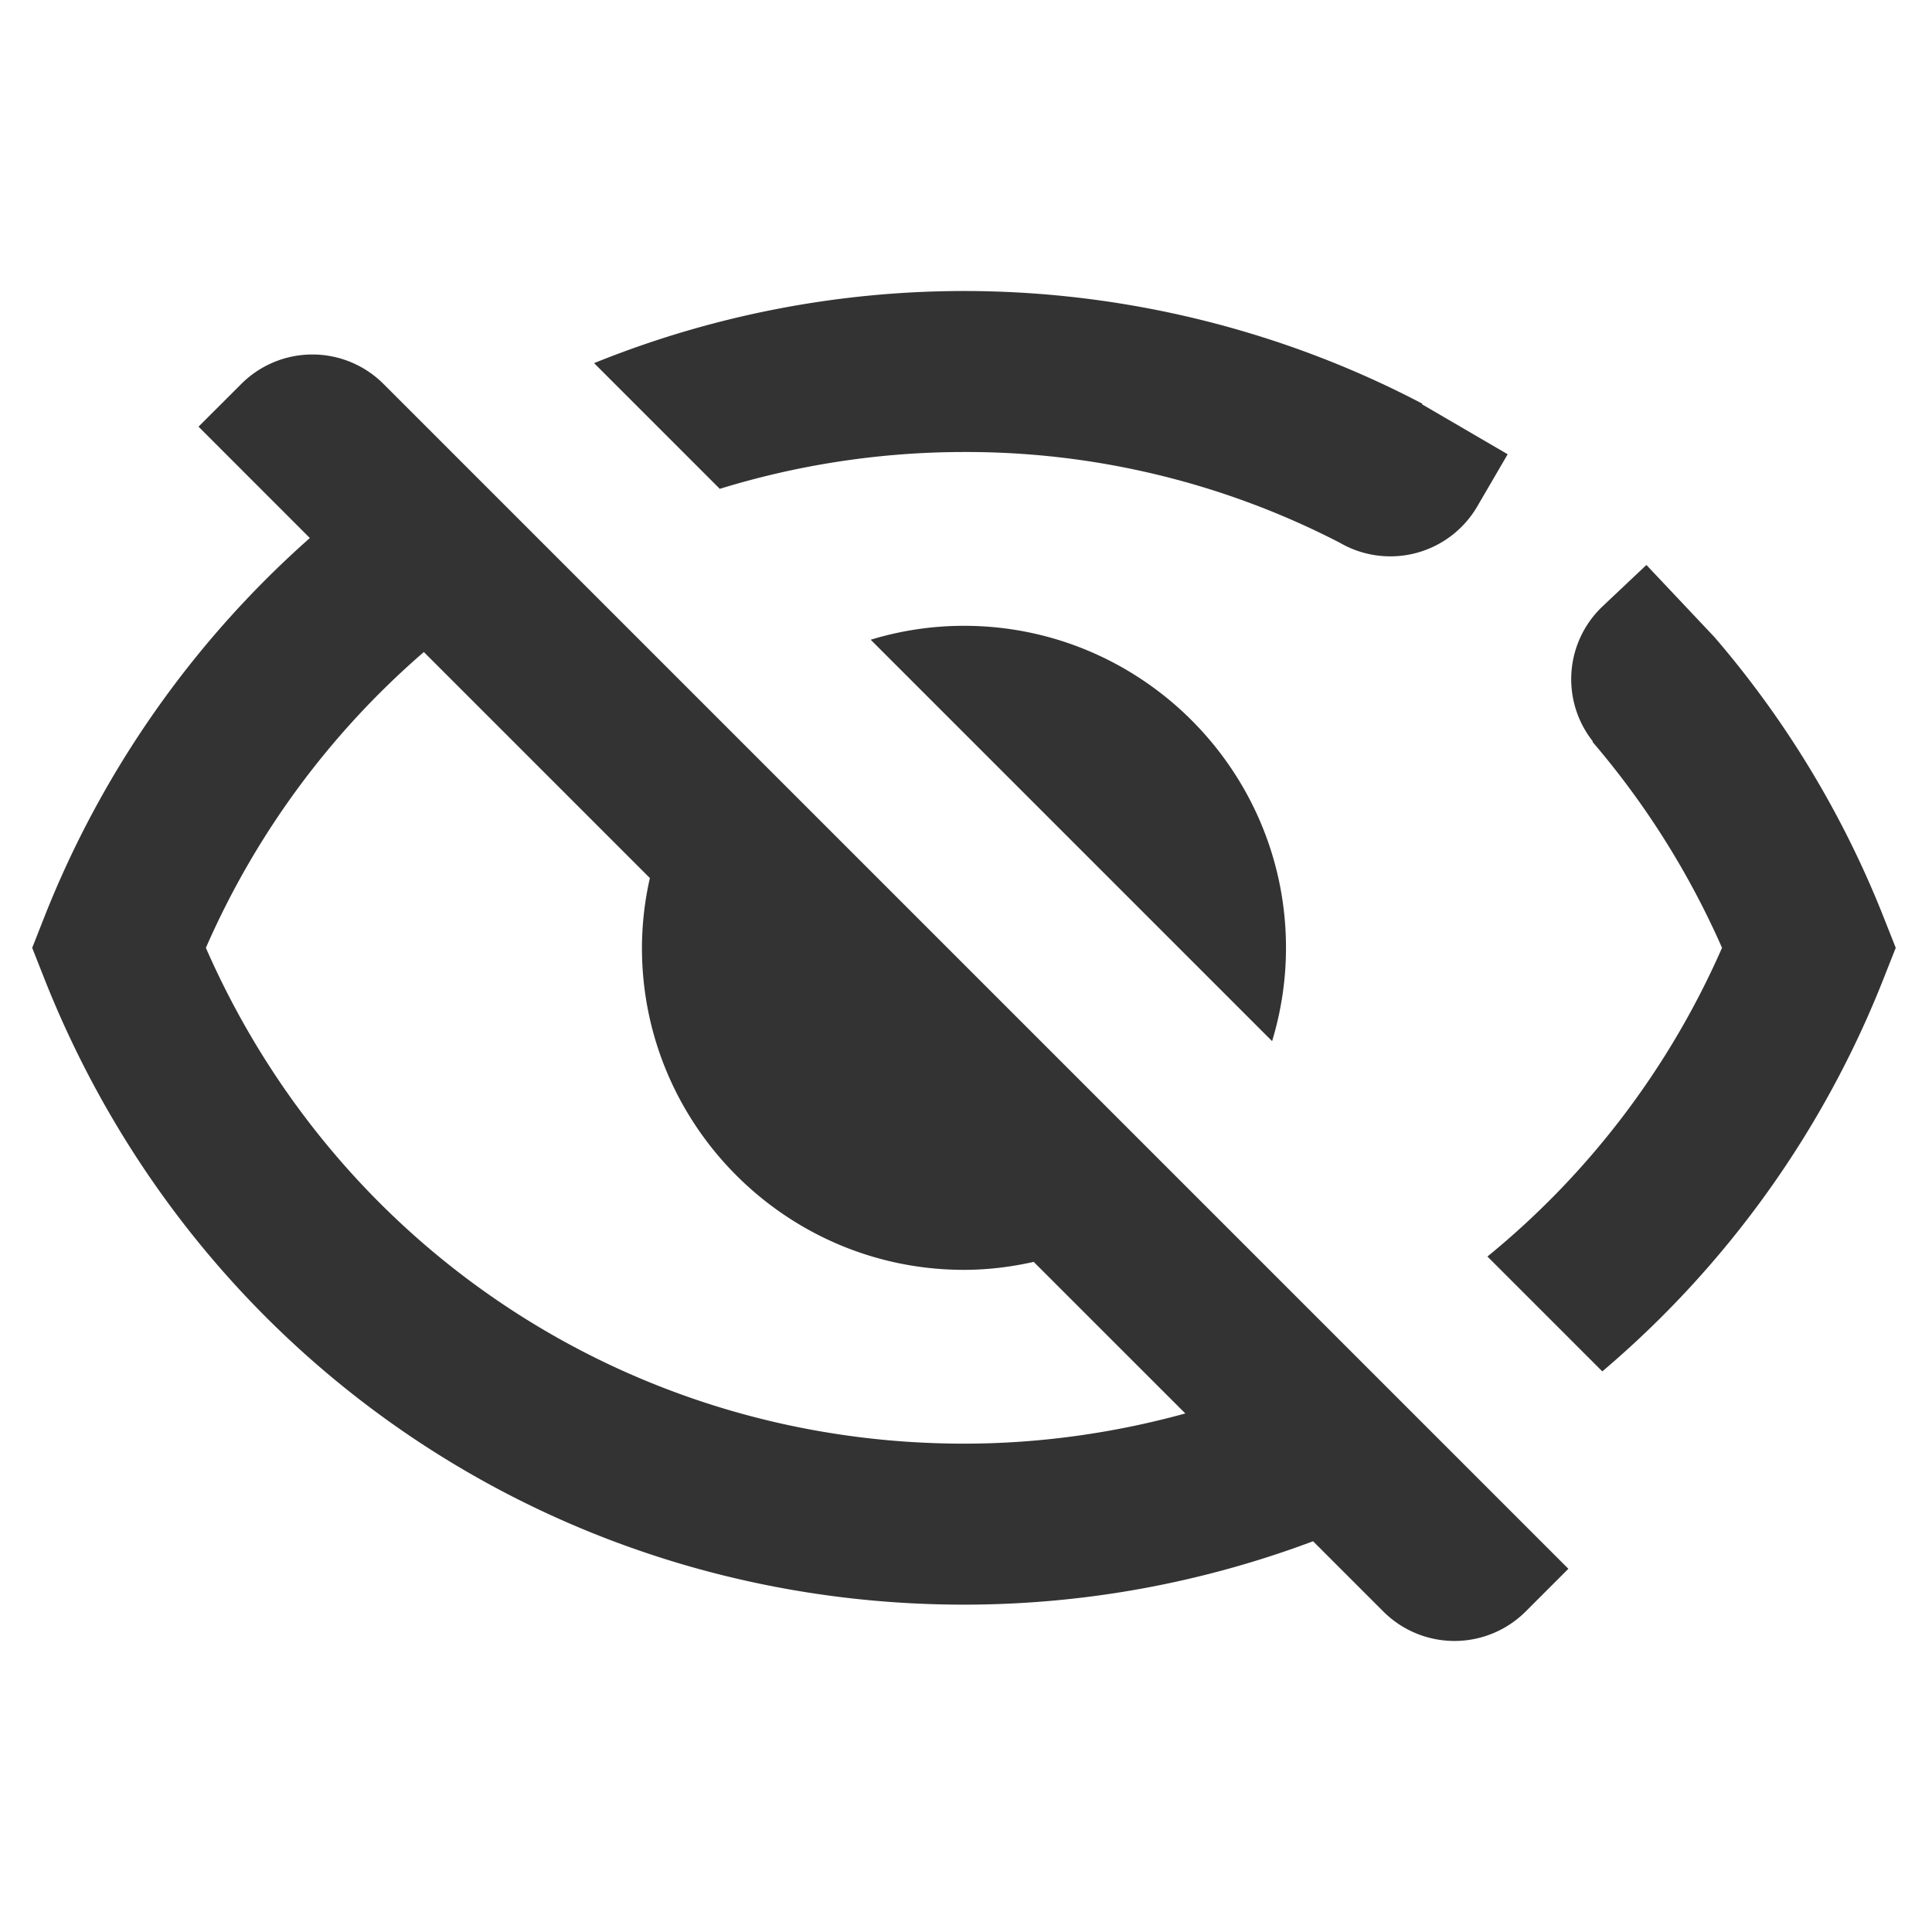 <svg viewBox="0 0 48 48" xmlns="http://www.w3.org/2000/svg" id="icon">
    <g fill="none" fill-rule="evenodd">
        <path d="M0 0h48v48H0z"/>
        <path d="M9.529 9.54a2.498 2.498 0 00-3.535 0L4.932 10.6l2.766 2.767a24.654 24.654 0 00-6.609 9.448l-.289.734.289.733c3.73 9.468 12.704 15.585 22.86 15.585 3.035 0 5.959-.557 8.674-1.575l1.746 1.746a2.502 2.502 0 003.535 0l1.062-1.062L9.529 9.54zm1.002 6.66l5.615 5.615a7.924 7.924 0 00-.197 1.734c0 4.41 3.589 8 8 8 .597 0 1.175-.073 1.733-.198l3.767 3.766c-1.761.484-3.604.75-5.5.75-8.237 0-15.545-4.81-18.834-12.318a20.619 20.619 0 015.416-7.35zm30.374-2.163l1.694 1.796a24.435 24.435 0 014.21 6.982l.29.733-.29.734a24.612 24.612 0 01-7 9.79l-2.854-2.854a20.53 20.53 0 005.828-7.67 20.635 20.635 0 00-3.219-5.118l.01-.01a2.491 2.491 0 01.24-3.354l1.091-1.03zM23.95 15.548c4.41 0 8 3.589 8 8 0 .807-.122 1.584-.345 2.319l-9.973-9.973a7.928 7.928 0 012.318-.346zm0-8.318c3.962 0 7.9.968 11.388 2.8l-.008.015 2.128 1.241-.756 1.296a2.5 2.5 0 01-3.419.9 20.214 20.214 0 00-9.333-2.252 20.64 20.64 0 00-6.067.915L14.76 9.022a24.512 24.512 0 019.19-1.792z" fill="#333"/>
    </g>
</svg>
